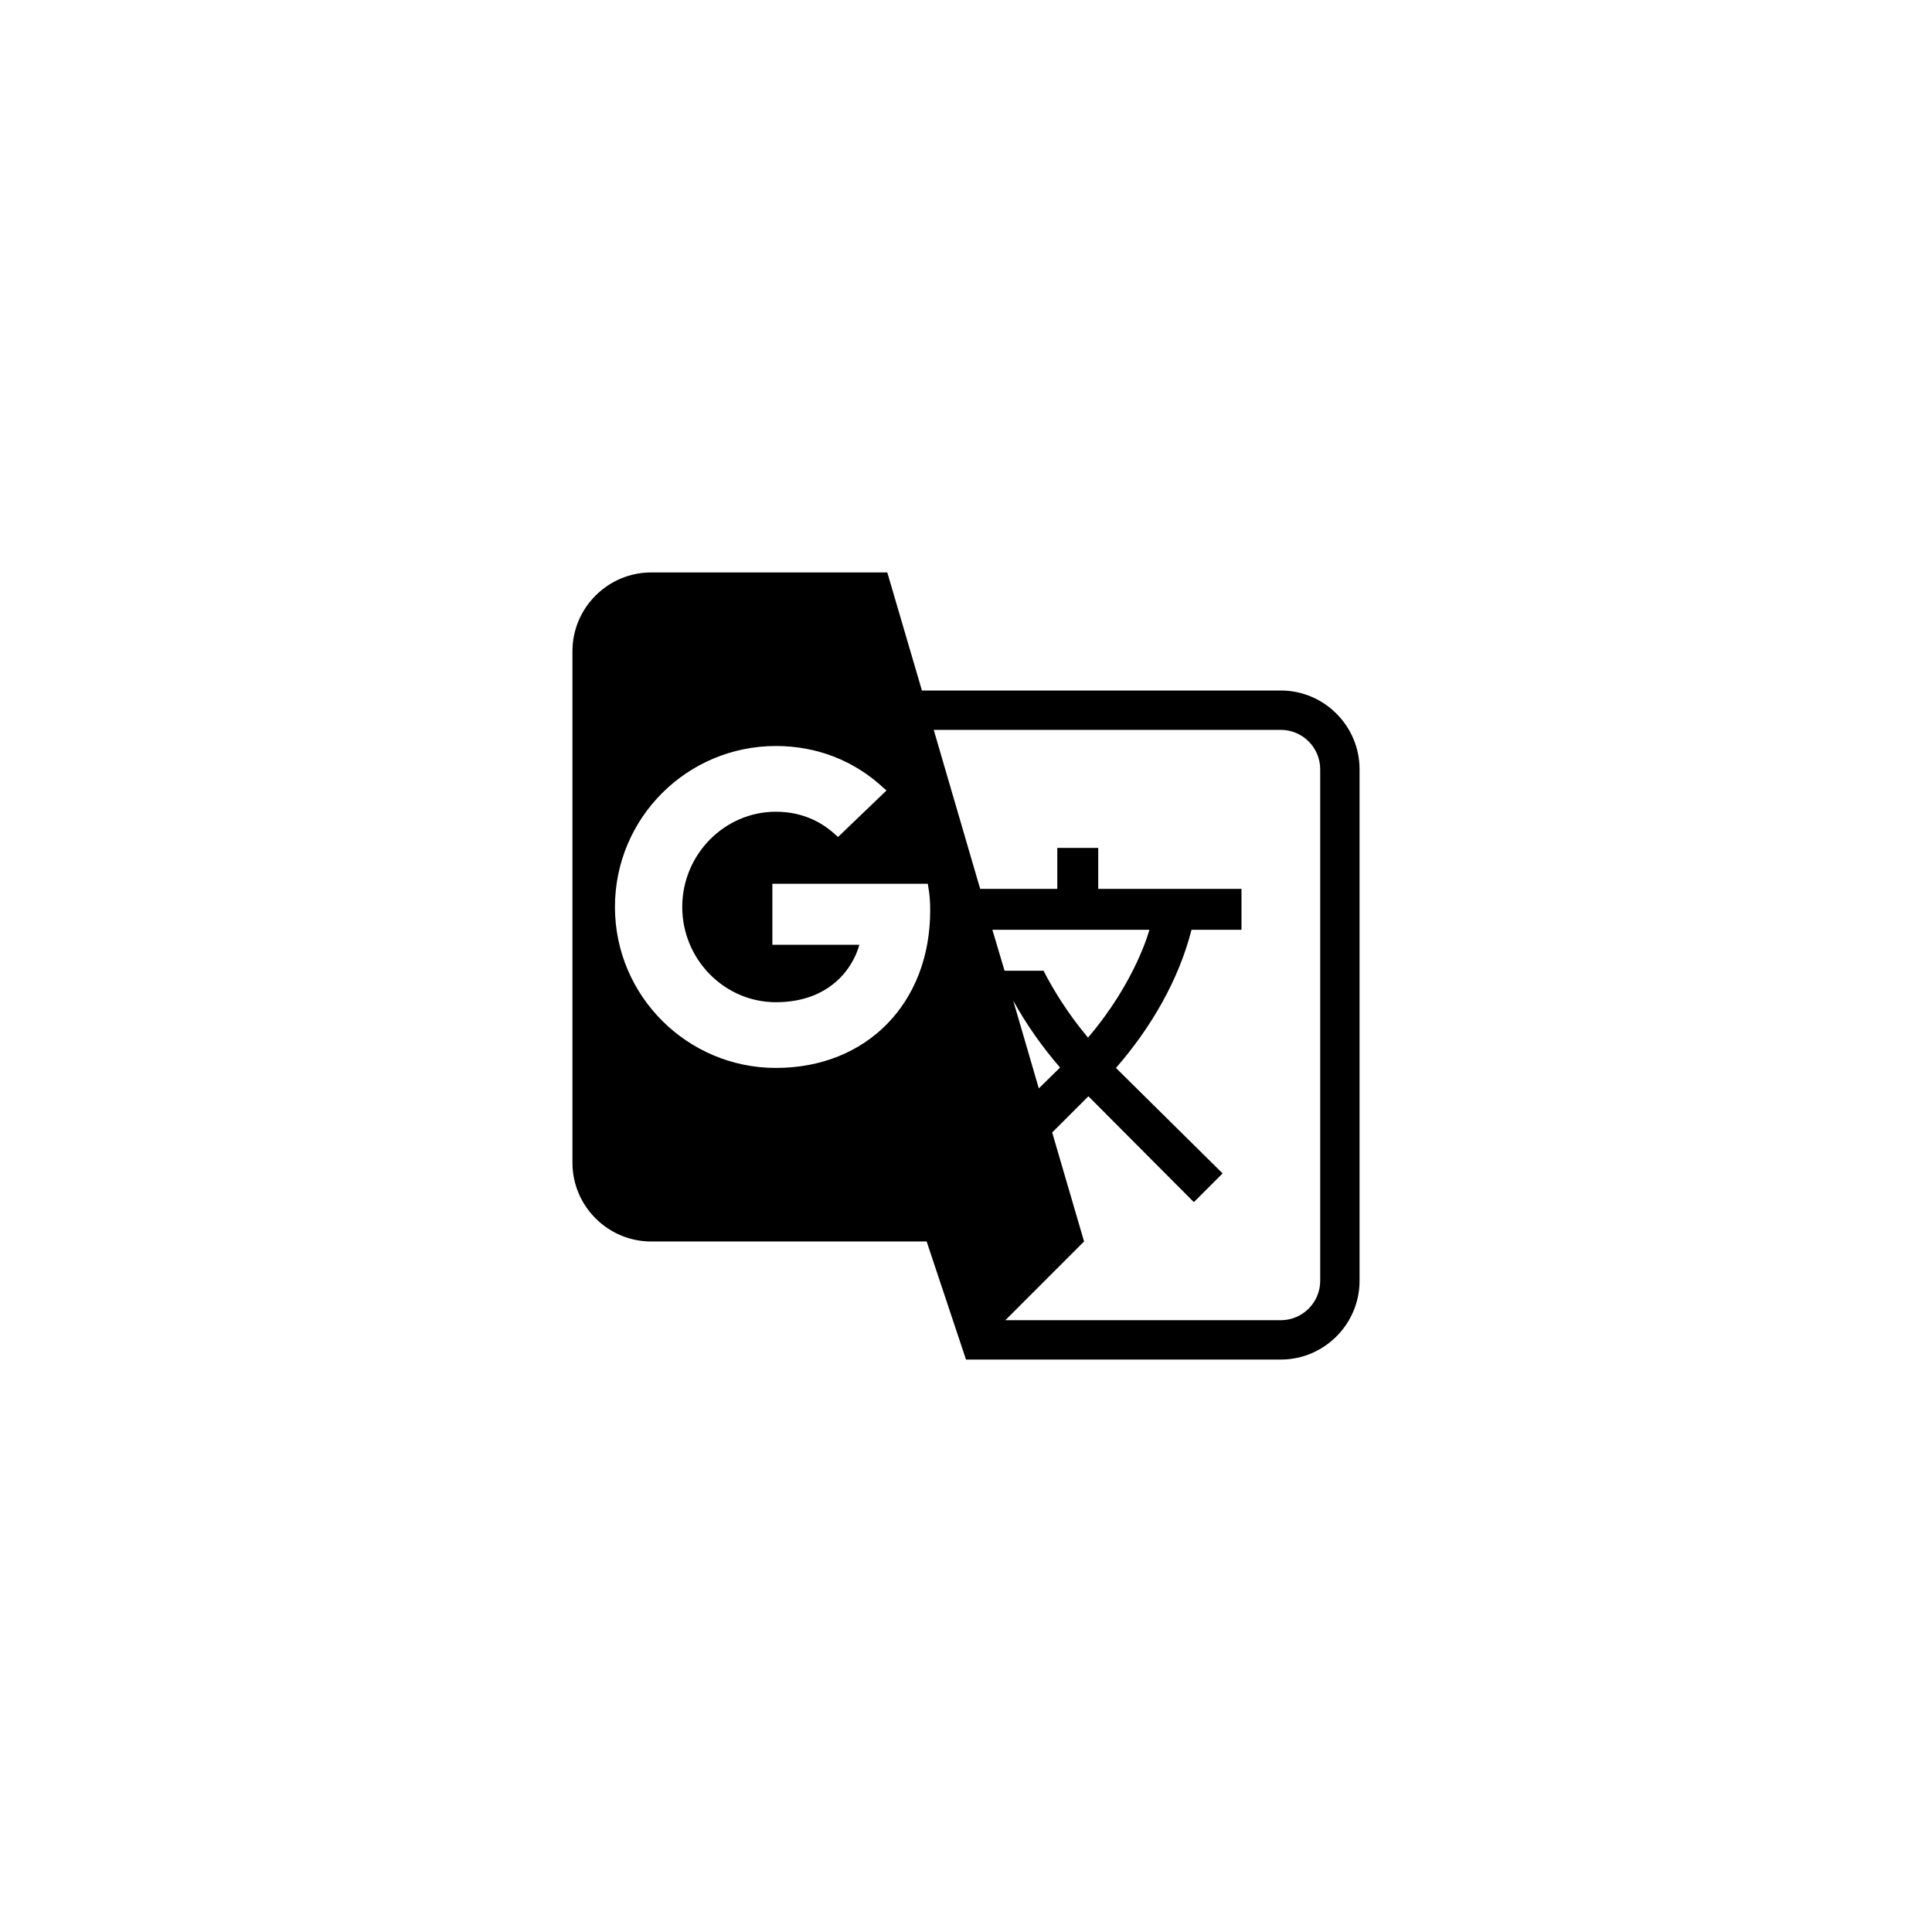 <svg xmlns="http://www.w3.org/2000/svg" viewBox="0 0 108 108">
<path d="M71.6,38.6H51.536L49.6,32H36.4c-2.42,0-4.4,1.98-4.4,4.4V65c0,2.42,1.98,4.4,4.4,4.4h15.4L54,76h17.6  c2.42,0,4.4-1.98,4.4-4.4V43C76,40.58,74.02,38.6,71.6,38.6z M43.374,59.698c-4.95,0-8.998-4.026-8.998-8.998  s4.026-8.998,8.998-8.998c2.288,0,4.378,0.814,6.028,2.354l0.154,0.132l-2.706,2.596l-0.132-0.11  c-0.638-0.594-1.716-1.298-3.344-1.298c-2.882,0-5.236,2.398-5.236,5.324s2.354,5.324,5.236,5.324c3.014,0,4.312-1.914,4.664-3.212  h-4.862v-3.41h8.69l0.022,0.154c0.088,0.462,0.11,0.88,0.11,1.342C51.998,56.068,48.456,59.698,43.374,59.698z M56.64,55.936  c0.726,1.32,1.628,2.596,2.618,3.74l-1.188,1.166L56.64,55.936z M58.334,54.264h-2.178l-0.682-2.288h8.778  c0,0-0.748,2.882-3.432,6.028C59.676,56.64,58.862,55.298,58.334,54.264z M73.8,71.6c0,1.21-0.99,2.2-2.2,2.2H56.2l4.4-4.4  l-1.782-6.094l2.024-2.024l5.896,5.918l1.606-1.606l-5.962-5.896c1.98-2.266,3.52-4.95,4.224-7.722H69.4v-2.288h-8.008V47.4h-2.288  v2.288h-4.312L52.196,40.8H71.6c1.21,0,2.2,0.99,2.2,2.2V71.6z"/>
</svg>
